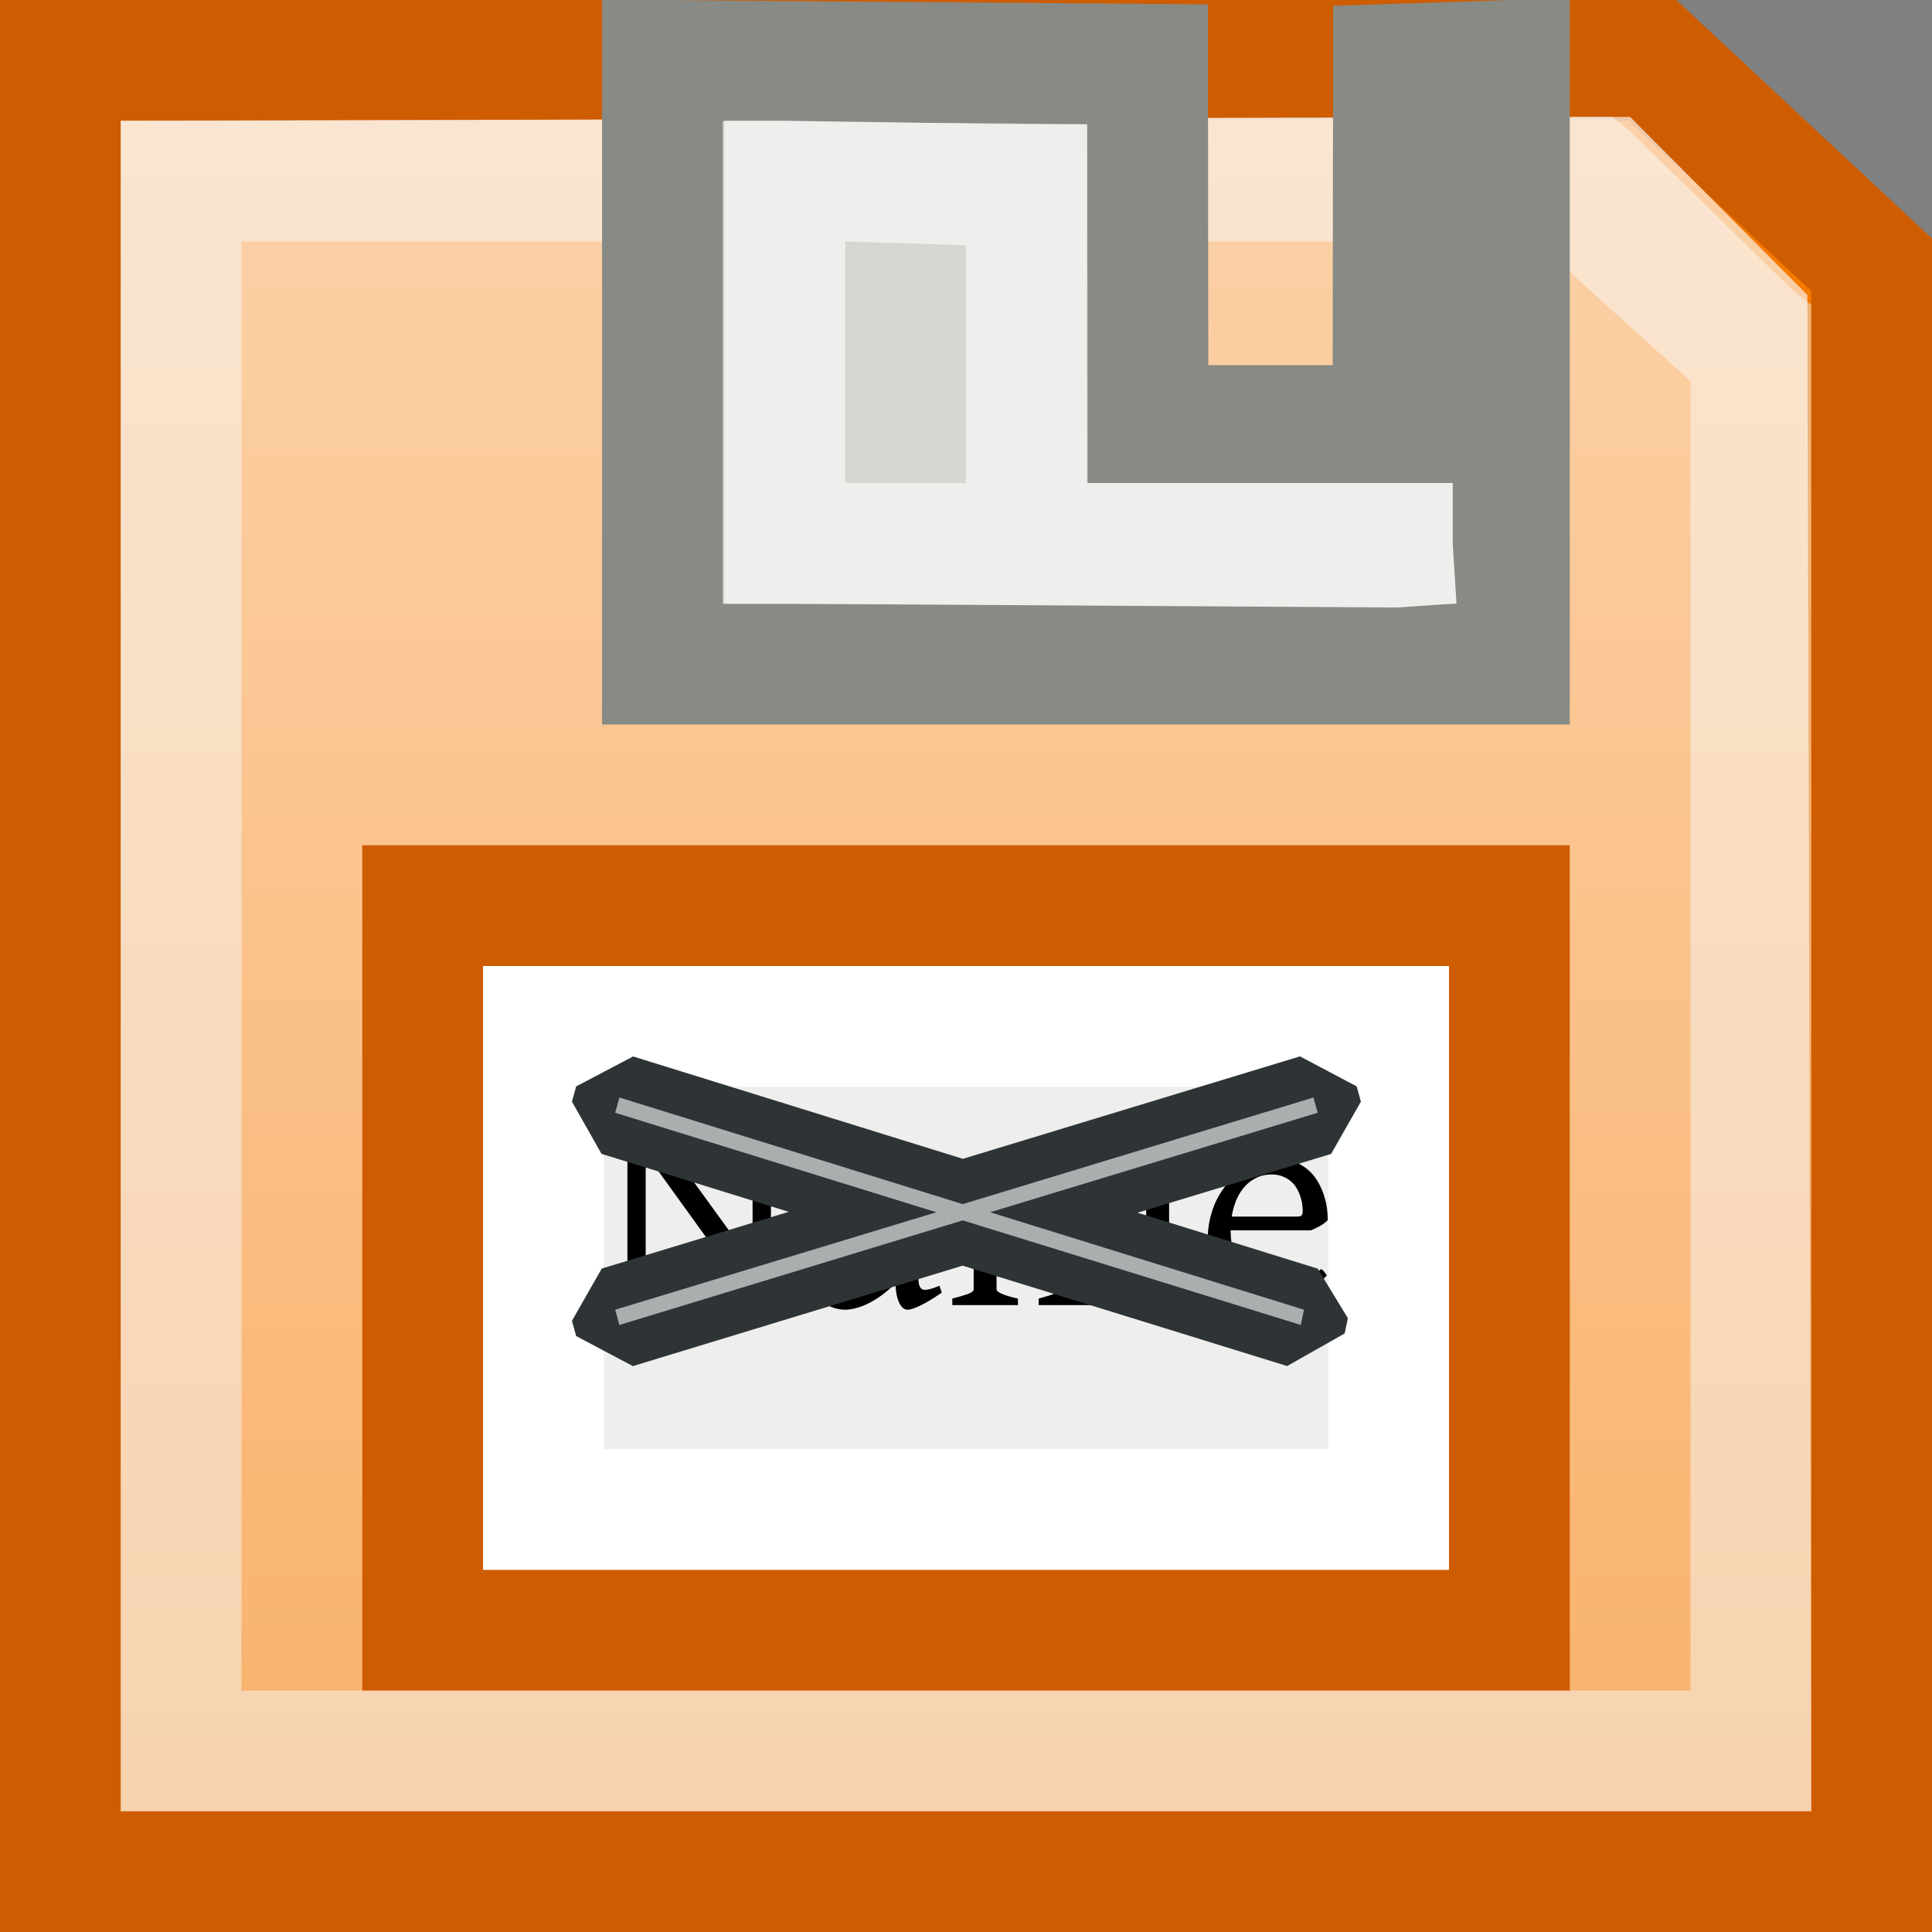 <?xml version="1.0" encoding="UTF-8" standalone="no"?>
<!-- Created with Inkscape (http://www.inkscape.org/) -->
<svg
   xmlns:dc="http://purl.org/dc/elements/1.1/"
   xmlns:cc="http://web.resource.org/cc/"
   xmlns:rdf="http://www.w3.org/1999/02/22-rdf-syntax-ns#"
   xmlns:svg="http://www.w3.org/2000/svg"
   xmlns="http://www.w3.org/2000/svg"
   xmlns:xlink="http://www.w3.org/1999/xlink"
   xmlns:sodipodi="http://sodipodi.sourceforge.net/DTD/sodipodi-0.dtd"
   xmlns:inkscape="http://www.inkscape.org/namespaces/inkscape"
   width="16"
   height="16"
   id="svg1895"
   sodipodi:version="0.32"
   inkscape:version="0.45"
   sodipodi:docbase="/home/lse/Desktop/LoNo_Icons/scalable/actions"
   sodipodi:docname="extra-small-save-as.svg"
   inkscape:export-filename="/home/lse/public_html/Bambus/System/Icons/0.12/16x16/actions/save.png"
   inkscape:export-xdpi="90"
   inkscape:export-ydpi="90"
   version="1.0"
   inkscape:output_extension="org.inkscape.output.svg.inkscape"
   sodipodi:modified="true">
  <rect width="100%" height="100%" fill="#808080" stroke="none"/>
  <defs
     id="defs1897">
    <linearGradient
       inkscape:collect="always"
       id="linearGradient2932">
      <stop
         style="stop-color:white;stop-opacity:1;"
         offset="0"
         id="stop2934" />
      <stop
         style="stop-color:white;stop-opacity:0;"
         offset="1"
         id="stop2936" />
    </linearGradient>
    <linearGradient
       inkscape:collect="always"
       xlink:href="#linearGradient2932"
       id="linearGradient2361"
       gradientUnits="userSpaceOnUse"
       gradientTransform="matrix(3.893,0,0,3.893,64.425,-18.793)"
       x1="-10.545"
       y1="27.727"
       x2="-10.545"
       y2="37.844" />
    <linearGradient
       inkscape:collect="always"
       id="linearGradient2777">
      <stop
         style="stop-color:white;stop-opacity:1;"
         offset="0"
         id="stop2779" />
      <stop
         style="stop-color:white;stop-opacity:0;"
         offset="1"
         id="stop2781" />
    </linearGradient>
    <linearGradient
       inkscape:collect="always"
       id="linearGradient2774">
      <stop
         style="stop-color:white;stop-opacity:1;"
         offset="0"
         id="stop2776" />
      <stop
         style="stop-color:white;stop-opacity:0;"
         offset="1"
         id="stop2778" />
    </linearGradient>
    <linearGradient
       inkscape:collect="always"
       id="linearGradient2792">
      <stop
         style="stop-color:white;stop-opacity:1;"
         offset="0"
         id="stop2794" />
      <stop
         style="stop-color:white;stop-opacity:0;"
         offset="1"
         id="stop2796" />
    </linearGradient>
    <linearGradient
       inkscape:collect="always"
       id="linearGradient2764">
      <stop
         style="stop-color:white;stop-opacity:1;"
         offset="0"
         id="stop2766" />
      <stop
         style="stop-color:white;stop-opacity:0;"
         offset="1"
         id="stop2768" />
    </linearGradient>
    <linearGradient
       inkscape:collect="always"
       xlink:href="#linearGradient2764"
       id="linearGradient2770"
       x1="27.65"
       y1="-5.113"
       x2="27.65"
       y2="53.63"
       gradientUnits="userSpaceOnUse"
       gradientTransform="matrix(1.009,0,0,1.009,-4.25884e-3,-0.367)" />
    <linearGradient
       inkscape:collect="always"
       xlink:href="#linearGradient2792"
       id="linearGradient2798"
       x1="32.303"
       y1="22.694"
       x2="32.303"
       y2="61.967"
       gradientUnits="userSpaceOnUse"
       gradientTransform="matrix(1.009,0,0,1.009,-4.25884e-3,-0.367)" />
    <linearGradient
       inkscape:collect="always"
       xlink:href="#linearGradient2774"
       id="linearGradient2780"
       x1="37.818"
       y1="-2.909"
       x2="37.818"
       y2="24.074"
       gradientUnits="userSpaceOnUse"
       gradientTransform="translate(-8.465425e-8,3.17593e-6)" />
    <linearGradient
       inkscape:collect="always"
       xlink:href="#linearGradient2777"
       id="linearGradient2783"
       x1="7.409"
       y1="-0.818"
       x2="7.409"
       y2="17.138"
       gradientUnits="userSpaceOnUse" />
    <linearGradient
       inkscape:collect="always"
       xlink:href="#linearGradient2764"
       id="linearGradient3374"
       gradientUnits="userSpaceOnUse"
       gradientTransform="matrix(0.706,0,0,0.69,3.13,2.278)"
       x1="27.65"
       y1="-5.113"
       x2="27.65"
       y2="53.63" />
  </defs>
  <sodipodi:namedview
     id="base"
     pagecolor="#ffffff"
     bordercolor="#666666"
     borderopacity="1.0"
     inkscape:pageopacity="0.0"
     inkscape:pageshadow="2"
     inkscape:zoom="31.112698"
     inkscape:cx="17.916441"
     inkscape:cy="8.0774142"
     inkscape:current-layer="layer1"
     showgrid="true"
     inkscape:document-units="px"
     inkscape:grid-bbox="true"
     inkscape:window-width="1272"
     inkscape:window-height="945"
     inkscape:window-x="0"
     inkscape:window-y="24"
     width="16px"
     height="16px" />
  <g
     id="layer1"
     inkscape:label="Layer 1"
     inkscape:groupmode="layer">
    <path
       style="color:#000000;fill:#f57900;fill-opacity:1;fill-rule:nonzero;stroke:#ce5c00;stroke-width:1;stroke-linecap:round;stroke-linejoin:miter;marker:none;marker-start:none;marker-mid:none;marker-end:none;stroke-miterlimit:4;stroke-dasharray:none;stroke-dashoffset:0;stroke-opacity:1;visibility:visible;display:inline;overflow:visible"
       d="M 0.5,0.5 L 13.686,0.5 L 15.5,2.193 L 15.5,15.5 L 0.5,15.5 L 0.5,0.5 z "
       id="rect1309"
       sodipodi:nodetypes="cccccc" />
    <path
       style="color:#000000;fill:#eeeeec;fill-opacity:1;fill-rule:nonzero;stroke:none;stroke-width:1;stroke-linecap:round;stroke-linejoin:miter;marker:none;stroke-miterlimit:4;stroke-dasharray:none;stroke-dashoffset:0;stroke-opacity:1;visibility:visible;display:inline;overflow:visible;opacity:0.5"
       d="M 1,1 L 1,1.5 L 1,14.5 L 1,15 L 1.5,15 L 14.5,15 L 15,15 L 15,14.5 L 15,2.745 L 15,2.526 L 14.844,2.401 L 13.506,1.093 L 13.35,0.968 L 13.162,0.968 L 1.5,1 L 1,1 z M 2,2 L 12.719,2 L 14,3.156 L 14,14 L 2,14 L 2,2 z "
       id="path3376"
       sodipodi:nodetypes="cccccccccccccccccccccc" />
    <path
       style="opacity:0.7;color:#000000;fill:url(#linearGradient3374);fill-opacity:1;fill-rule:nonzero;stroke:none;stroke-width:1.592;stroke-linecap:round;stroke-linejoin:round;marker:none;marker-start:none;marker-mid:none;marker-end:none;stroke-miterlimit:4;stroke-dasharray:none;stroke-dashoffset:0;stroke-opacity:1;visibility:visible;display:inline;overflow:visible"
       d="M 1,1 L 13.5,0.968 L 14.968,2.443 L 15,15 L 1,15 L 1,1 z "
       id="path2762"
       sodipodi:nodetypes="cccccc" />
    <rect
       style="color:#000000;fill:#eeeeec;fill-opacity:1;fill-rule:nonzero;stroke:#ce5c00;stroke-width:1;stroke-linecap:round;stroke-linejoin:miter;marker:none;marker-start:none;marker-mid:none;marker-end:none;stroke-miterlimit:4;stroke-dasharray:none;stroke-dashoffset:0;stroke-opacity:1;visibility:visible;display:inline;overflow:visible"
       id="rect2229"
       width="9"
       height="6"
       x="3.5"
       y="7.5" />
    <path
       style="color:#000000;fill:#d3d7cf;fill-opacity:1;fill-rule:nonzero;stroke:#888a85;stroke-width:1;stroke-linecap:round;stroke-linejoin:miter;marker:none;marker-start:none;marker-mid:none;marker-end:none;stroke-miterlimit:4;stroke-dasharray:none;stroke-dashoffset:0;stroke-opacity:1;visibility:visible;display:inline;overflow:visible"
       d="M 5.486,0.5 L 9.504,0.532 L 9.507,3.524 L 11.536,3.524 L 11.54,0.532 L 12.5,0.5 L 12.5,5.5 L 5.486,5.5 L 5.486,0.5 z "
       id="path3336"
       sodipodi:nodetypes="ccccccccc" />
    <rect
       style="color:#000000;fill:#eeeeec;fill-opacity:1;fill-rule:nonzero;stroke:#ffffff;stroke-width:1;stroke-linecap:round;stroke-linejoin:miter;marker:none;marker-start:none;marker-mid:none;marker-end:none;stroke-miterlimit:4;stroke-dasharray:none;stroke-dashoffset:0;stroke-opacity:1;visibility:visible;display:inline;overflow:visible"
       id="rect3359"
       width="7"
       height="4"
       x="4.5"
       y="8.5" />
    <path
       style="color:#000000;fill:#eeeeec;fill-opacity:1;fill-rule:nonzero;stroke:none;stroke-width:1;stroke-linecap:round;stroke-linejoin:miter;marker:none;stroke-miterlimit:4;stroke-dasharray:none;stroke-dashoffset:0;stroke-opacity:1;visibility:visible;display:inline;overflow:visible"
       d="M 6,1 L 6,1.5 L 6,4.5 L 6,5 L 6.5,5 L 11.531,5.031 L 11.562,5.031 L 12.031,5 L 12.062,5 L 12.031,4.5 L 12.031,4 L 9,4 L 9,1.531 L 9,1.031 L 8.5,1.031 L 6.5,1 L 6,1 z M 7,2 L 8,2.031 L 8,4 L 7,4 L 7,2 z "
       id="path3368"
       sodipodi:nodetypes="cccccccccccccccccccccc" />
    <g
       id="g2364"
       transform="matrix(0.257,0,0,0.257,0.374,3.193)">
      <path
         id="text1944"
         d="M 18.048,29.632 L 18.048,29.421 C 18.291,29.391 18.47,29.345 18.585,29.283 C 18.703,29.221 18.762,29.167 18.762,29.121 L 18.762,23.981 C 18.65,23.879 18.535,23.803 18.417,23.754 C 18.299,23.705 18.176,23.669 18.048,23.646 L 18.048,23.435 L 19.091,23.435 C 19.141,23.435 19.18,23.439 19.21,23.449 C 19.242,23.456 19.273,23.472 19.303,23.498 C 19.336,23.525 19.372,23.564 19.411,23.617 C 19.451,23.666 19.501,23.733 19.564,23.818 L 22.796,28.275 L 22.796,23.951 C 22.796,23.912 22.742,23.861 22.634,23.799 C 22.529,23.733 22.345,23.682 22.083,23.646 L 22.083,23.435 L 24.1,23.435 L 24.1,23.646 C 23.864,23.679 23.685,23.726 23.564,23.789 C 23.446,23.851 23.387,23.905 23.387,23.951 L 23.387,29.78 C 23.223,29.76 23.093,29.727 22.998,29.681 C 22.906,29.636 22.84,29.585 22.801,29.529 L 19.352,24.748 L 19.352,29.121 C 19.352,29.16 19.406,29.211 19.515,29.273 C 19.626,29.336 19.81,29.385 20.066,29.421 L 20.066,29.632 L 18.048,29.632 M 26.068,29.14 C 26.265,29.14 26.473,29.091 26.693,28.993 C 26.916,28.891 27.152,28.732 27.401,28.516 L 27.401,27.232 L 26.816,27.345 C 26.593,27.384 26.399,27.442 26.235,27.517 C 26.075,27.593 25.942,27.681 25.837,27.783 C 25.732,27.884 25.655,27.998 25.606,28.122 C 25.556,28.244 25.532,28.371 25.532,28.506 C 25.532,28.637 25.551,28.744 25.591,28.826 C 25.63,28.908 25.678,28.973 25.733,29.022 C 25.793,29.068 25.852,29.099 25.911,29.116 C 25.973,29.132 26.025,29.14 26.068,29.14 M 28.892,29.229 C 28.613,29.422 28.382,29.562 28.198,29.647 C 28.018,29.736 27.882,29.78 27.79,29.78 C 27.682,29.78 27.592,29.704 27.519,29.554 C 27.447,29.403 27.408,29.195 27.401,28.929 C 27.254,29.076 27.106,29.204 26.959,29.313 C 26.811,29.421 26.667,29.509 26.526,29.578 C 26.385,29.647 26.25,29.698 26.122,29.731 C 25.998,29.763 25.883,29.78 25.778,29.78 C 25.66,29.78 25.538,29.76 25.414,29.721 C 25.289,29.681 25.176,29.619 25.074,29.534 C 24.976,29.449 24.894,29.339 24.828,29.204 C 24.763,29.07 24.73,28.908 24.73,28.717 C 24.73,28.524 24.764,28.34 24.833,28.166 C 24.905,27.989 25.01,27.829 25.148,27.684 C 25.289,27.54 25.463,27.416 25.67,27.311 C 25.876,27.202 26.117,27.12 26.393,27.065 L 27.401,26.863 L 27.401,26.179 C 27.401,26.068 27.388,25.964 27.362,25.869 C 27.336,25.771 27.292,25.687 27.229,25.619 C 27.167,25.546 27.082,25.492 26.973,25.456 C 26.868,25.417 26.736,25.399 26.575,25.402 C 26.47,25.405 26.367,25.423 26.265,25.456 C 26.163,25.489 26.075,25.535 25.999,25.594 C 25.924,25.653 25.865,25.723 25.822,25.805 C 25.779,25.884 25.763,25.973 25.773,26.071 C 25.776,26.101 25.742,26.135 25.67,26.174 C 25.601,26.21 25.517,26.243 25.419,26.273 C 25.323,26.302 25.228,26.325 25.133,26.342 C 25.041,26.358 24.976,26.361 24.936,26.351 L 24.868,26.16 C 24.943,25.996 25.058,25.838 25.212,25.687 C 25.366,25.537 25.542,25.404 25.738,25.289 C 25.938,25.174 26.148,25.082 26.368,25.013 C 26.591,24.945 26.806,24.91 27.013,24.91 C 27.374,24.91 27.651,25.005 27.844,25.195 C 28.041,25.382 28.139,25.645 28.139,25.982 L 28.139,28.757 C 28.139,28.894 28.157,28.993 28.194,29.052 C 28.23,29.111 28.277,29.14 28.336,29.14 C 28.382,29.14 28.441,29.132 28.513,29.116 C 28.585,29.099 28.687,29.063 28.818,29.008 L 28.892,29.229 L 28.892,29.229 M 34.796,29.632 L 34.796,29.421 C 35.032,29.358 35.205,29.304 35.313,29.258 C 35.424,29.213 35.48,29.167 35.48,29.121 L 35.48,26.519 C 35.48,26.319 35.469,26.153 35.446,26.022 C 35.426,25.887 35.393,25.782 35.347,25.707 C 35.305,25.632 35.247,25.579 35.175,25.55 C 35.106,25.517 35.023,25.5 34.924,25.5 C 34.816,25.5 34.701,25.532 34.58,25.594 C 34.458,25.653 34.334,25.74 34.206,25.855 C 34.078,25.966 33.948,26.104 33.817,26.268 C 33.689,26.428 33.563,26.61 33.438,26.814 L 33.438,29.121 C 33.438,29.167 33.489,29.213 33.591,29.258 C 33.692,29.301 33.873,29.355 34.132,29.421 L 34.132,29.632 L 32.016,29.632 L 32.016,29.421 C 32.253,29.358 32.425,29.304 32.533,29.258 C 32.645,29.213 32.7,29.167 32.7,29.121 L 32.7,26.519 C 32.7,26.319 32.69,26.153 32.671,26.022 C 32.651,25.887 32.618,25.782 32.572,25.707 C 32.53,25.632 32.472,25.579 32.4,25.55 C 32.331,25.517 32.246,25.5 32.144,25.5 C 31.921,25.5 31.687,25.615 31.441,25.845 C 31.198,26.074 30.937,26.397 30.658,26.814 L 30.658,29.121 C 30.658,29.17 30.719,29.221 30.84,29.273 C 30.965,29.326 31.134,29.375 31.347,29.421 L 31.347,29.632 L 29.232,29.632 L 29.232,29.421 C 29.448,29.365 29.617,29.316 29.738,29.273 C 29.86,29.227 29.92,29.176 29.92,29.121 L 29.92,26.135 C 29.92,26.004 29.914,25.901 29.901,25.825 C 29.891,25.75 29.861,25.692 29.812,25.653 C 29.766,25.61 29.697,25.579 29.606,25.559 C 29.514,25.54 29.389,25.52 29.232,25.5 L 29.232,25.304 C 29.356,25.284 29.471,25.261 29.576,25.235 C 29.681,25.205 29.781,25.174 29.876,25.141 C 29.971,25.109 30.061,25.073 30.147,25.033 C 30.235,24.994 30.324,24.953 30.412,24.91 L 30.585,25.082 L 30.639,26.209 C 30.786,25.992 30.936,25.804 31.087,25.643 C 31.237,25.479 31.387,25.343 31.534,25.235 C 31.682,25.127 31.825,25.046 31.962,24.994 C 32.1,24.938 32.228,24.91 32.346,24.91 C 32.503,24.91 32.648,24.93 32.779,24.969 C 32.913,25.009 33.028,25.074 33.123,25.166 C 33.222,25.258 33.299,25.377 33.355,25.525 C 33.41,25.673 33.438,25.856 33.438,26.076 L 33.438,26.169 C 33.576,25.963 33.719,25.782 33.866,25.628 C 34.014,25.471 34.16,25.34 34.304,25.235 C 34.452,25.127 34.594,25.046 34.732,24.994 C 34.873,24.938 35.004,24.91 35.126,24.91 C 35.283,24.91 35.428,24.932 35.559,24.974 C 35.693,25.017 35.808,25.082 35.903,25.171 C 36.002,25.259 36.079,25.373 36.134,25.51 C 36.19,25.645 36.218,25.804 36.218,25.987 L 36.218,29.121 C 36.218,29.167 36.269,29.213 36.371,29.258 C 36.472,29.301 36.653,29.355 36.912,29.421 L 36.912,29.632 L 34.796,29.632 M 39.51,25.422 C 39.342,25.422 39.188,25.455 39.047,25.52 C 38.906,25.586 38.78,25.678 38.668,25.796 C 38.56,25.914 38.468,26.056 38.393,26.224 C 38.321,26.391 38.268,26.576 38.235,26.779 L 40.336,26.779 C 40.412,26.779 40.461,26.768 40.484,26.745 C 40.51,26.719 40.523,26.671 40.523,26.602 C 40.523,26.543 40.518,26.473 40.508,26.391 C 40.499,26.309 40.479,26.225 40.449,26.14 C 40.423,26.051 40.385,25.964 40.336,25.879 C 40.29,25.794 40.23,25.719 40.154,25.653 C 40.079,25.584 39.987,25.528 39.879,25.486 C 39.774,25.443 39.651,25.422 39.51,25.422 M 41.33,26.892 C 41.271,26.958 41.192,27.019 41.094,27.074 C 40.995,27.13 40.894,27.179 40.789,27.222 L 38.201,27.222 L 38.201,27.237 C 38.201,27.483 38.234,27.72 38.299,27.95 C 38.368,28.176 38.465,28.378 38.59,28.555 C 38.714,28.729 38.867,28.868 39.047,28.973 C 39.228,29.078 39.431,29.131 39.657,29.131 C 39.759,29.131 39.857,29.126 39.952,29.116 C 40.051,29.103 40.156,29.075 40.267,29.032 C 40.379,28.986 40.502,28.919 40.636,28.831 C 40.774,28.742 40.935,28.622 41.118,28.471 C 41.161,28.494 41.197,28.527 41.227,28.57 C 41.26,28.612 41.284,28.647 41.301,28.673 C 41.081,28.912 40.887,29.106 40.72,29.254 C 40.556,29.398 40.4,29.509 40.253,29.588 C 40.108,29.667 39.964,29.718 39.82,29.74 C 39.679,29.767 39.524,29.78 39.357,29.78 C 39.105,29.78 38.863,29.726 38.634,29.618 C 38.408,29.509 38.207,29.357 38.034,29.16 C 37.86,28.96 37.72,28.721 37.615,28.442 C 37.514,28.16 37.463,27.845 37.463,27.498 C 37.463,27.278 37.487,27.061 37.537,26.848 C 37.586,26.635 37.656,26.433 37.748,26.243 C 37.843,26.053 37.958,25.878 38.093,25.717 C 38.227,25.556 38.38,25.417 38.55,25.299 C 38.622,25.25 38.703,25.202 38.791,25.156 C 38.883,25.107 38.978,25.064 39.077,25.028 C 39.175,24.992 39.272,24.964 39.367,24.945 C 39.465,24.922 39.559,24.91 39.647,24.91 C 39.864,24.91 40.054,24.94 40.218,24.999 C 40.385,25.058 40.531,25.138 40.656,25.24 C 40.781,25.338 40.886,25.455 40.971,25.589 C 41.056,25.72 41.125,25.86 41.178,26.007 C 41.233,26.155 41.273,26.306 41.296,26.46 C 41.319,26.61 41.33,26.755 41.33,26.892"
         style="font-size:10.075px;font-style:normal;font-weight:normal;fill:#000000;fill-opacity:1;stroke:none;stroke-width:1px;stroke-linecap:butt;stroke-linejoin:miter;stroke-opacity:1;font-family:Gentium" />
      <g
         transform="matrix(1.086,0,0,1.047,38.731,-7.159)"
         id="g2940">
        <path
           style="opacity:1;color:#000000;fill:#000000;fill-opacity:1;fill-rule:nonzero;stroke:#2e3436;stroke-width:2.656;stroke-linecap:butt;stroke-linejoin:bevel;marker:none;marker-start:none;marker-mid:none;marker-end:none;stroke-miterlimit:4;stroke-dasharray:none;stroke-dashoffset:0;stroke-opacity:1;visibility:visible;display:inline;overflow:visible"
           d="M -18.625,28.75 L -18.75,29.219 L -9.219,32.281 L -18.75,35.281 L -18.625,35.75 L -8.438,32.531 L 1.594,35.75 L 1.688,35.281 L -7.625,32.281 L 2.094,29.219 L 1.969,28.75 L -8.438,32.031 L -18.625,28.75 z "
           id="rect2008" />
        <path
           style="opacity:0.6;color:#000000;fill:url(#linearGradient2361);fill-opacity:1;fill-rule:nonzero;stroke:none;stroke-width:0.5;stroke-linecap:butt;stroke-linejoin:bevel;marker:none;marker-start:none;marker-mid:none;marker-end:none;stroke-miterlimit:4;stroke-dasharray:none;stroke-dashoffset:0;stroke-opacity:1;visibility:visible;display:inline;overflow:visible"
           d="M -18.625,28.75 L -18.75,29.219 L -9.219,32.281 L -18.75,35.281 L -18.625,35.75 L -8.438,32.531 L 1.594,35.75 L 1.688,35.281 L -7.625,32.281 L 2.094,29.219 L 1.969,28.75 L -8.438,32.031 L -18.625,28.75 z "
           id="path2930" />
      </g>
    </g>
  </g>
</svg>
